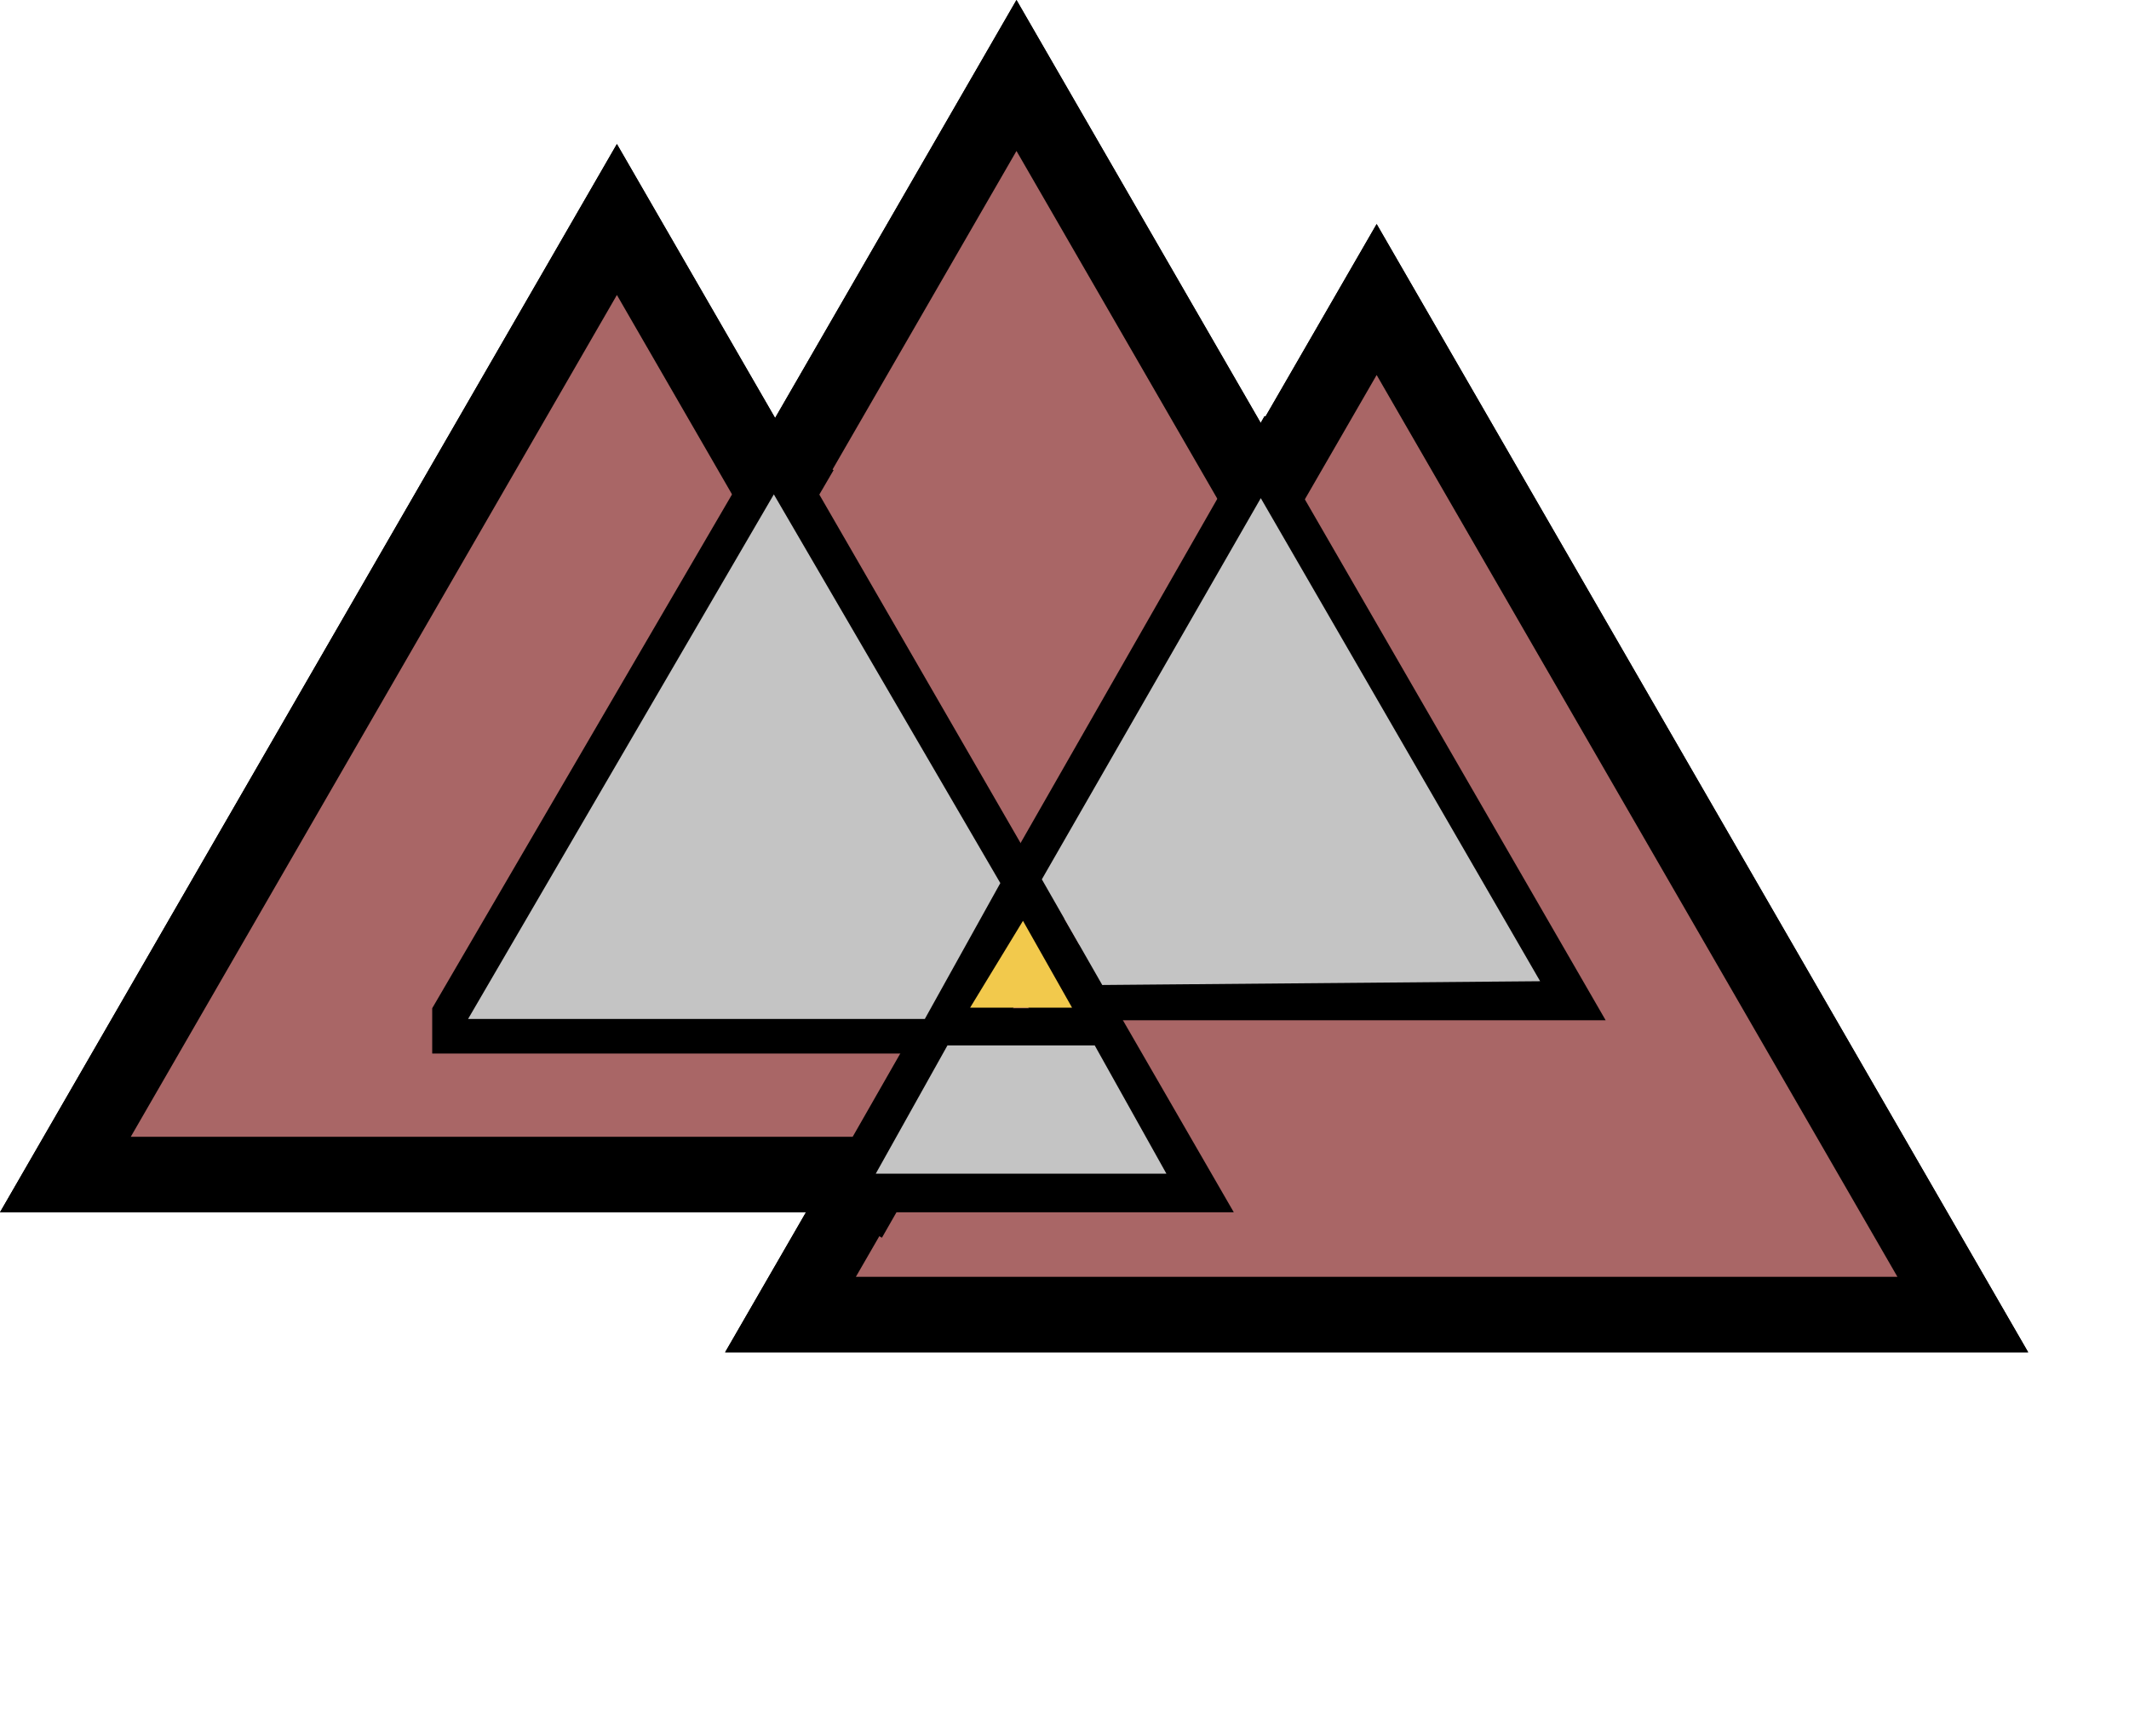 <svg width="141" height="115" viewBox="0 0 141 115" fill="none" xmlns="http://www.w3.org/2000/svg">
<path d="M52.352 87.083L91.173 19.842L129.994 87.083H52.352Z" fill="#A96666" stroke="black" stroke-width="5"/>
<path d="M32.63 65.085L67.32 5L102.009 65.085H32.63Z" fill="#A96666" stroke="black" stroke-width="5"/>
<path d="M4.33 77.806L40.856 14.541L77.382 77.806H4.33Z" fill="#A96666" stroke="black" stroke-width="5"/>
<line x1="73.15" y1="69.29" x2="28.624" y2="69.29" stroke="black" stroke-width="5"/>
<line x1="53.047" y1="29.884" x2="30.784" y2="68.049" stroke="black" stroke-width="5"/>
<line x1="85.922" y1="28.804" x2="56.238" y2="80.752" stroke="black" stroke-width="5"/>
<path d="M52.352 87.083L91.173 19.842L129.994 87.083H52.352Z" fill="#A96666" stroke="black" stroke-width="5"/>
<path d="M32.63 65.085L67.32 5L102.009 65.085H32.63Z" fill="#A96666" stroke="black" stroke-width="5"/>
<path d="M4.33 77.806L40.856 14.541L77.382 77.806H4.33Z" fill="#A96666" stroke="black" stroke-width="5"/>
<line x1="73.15" y1="68.29" x2="28.624" y2="68.29" stroke="black" stroke-width="3"/>
<line x1="53.047" y1="29.884" x2="30.784" y2="68.049" stroke="black" stroke-width="5"/>
<line x1="85.922" y1="28.804" x2="56.238" y2="80.752" stroke="black" stroke-width="5"/>
<path d="M73 65.25L69 58.25L83.5 33L102 65L73 65.25Z" fill="#C4C4C4"/>
<path d="M67.75 61L71 66.75H64.25L67.75 61Z" fill="#F2C94C"/>
<path d="M31 67.5L51.25 32.75L66.25 58.5L61.25 67.5H31Z" fill="#C4C4C4"/>
<path d="M72.5 69.25H62.75L58 77.75H77.25L72.5 69.25Z" fill="#C4C4C4"/>
</svg>
